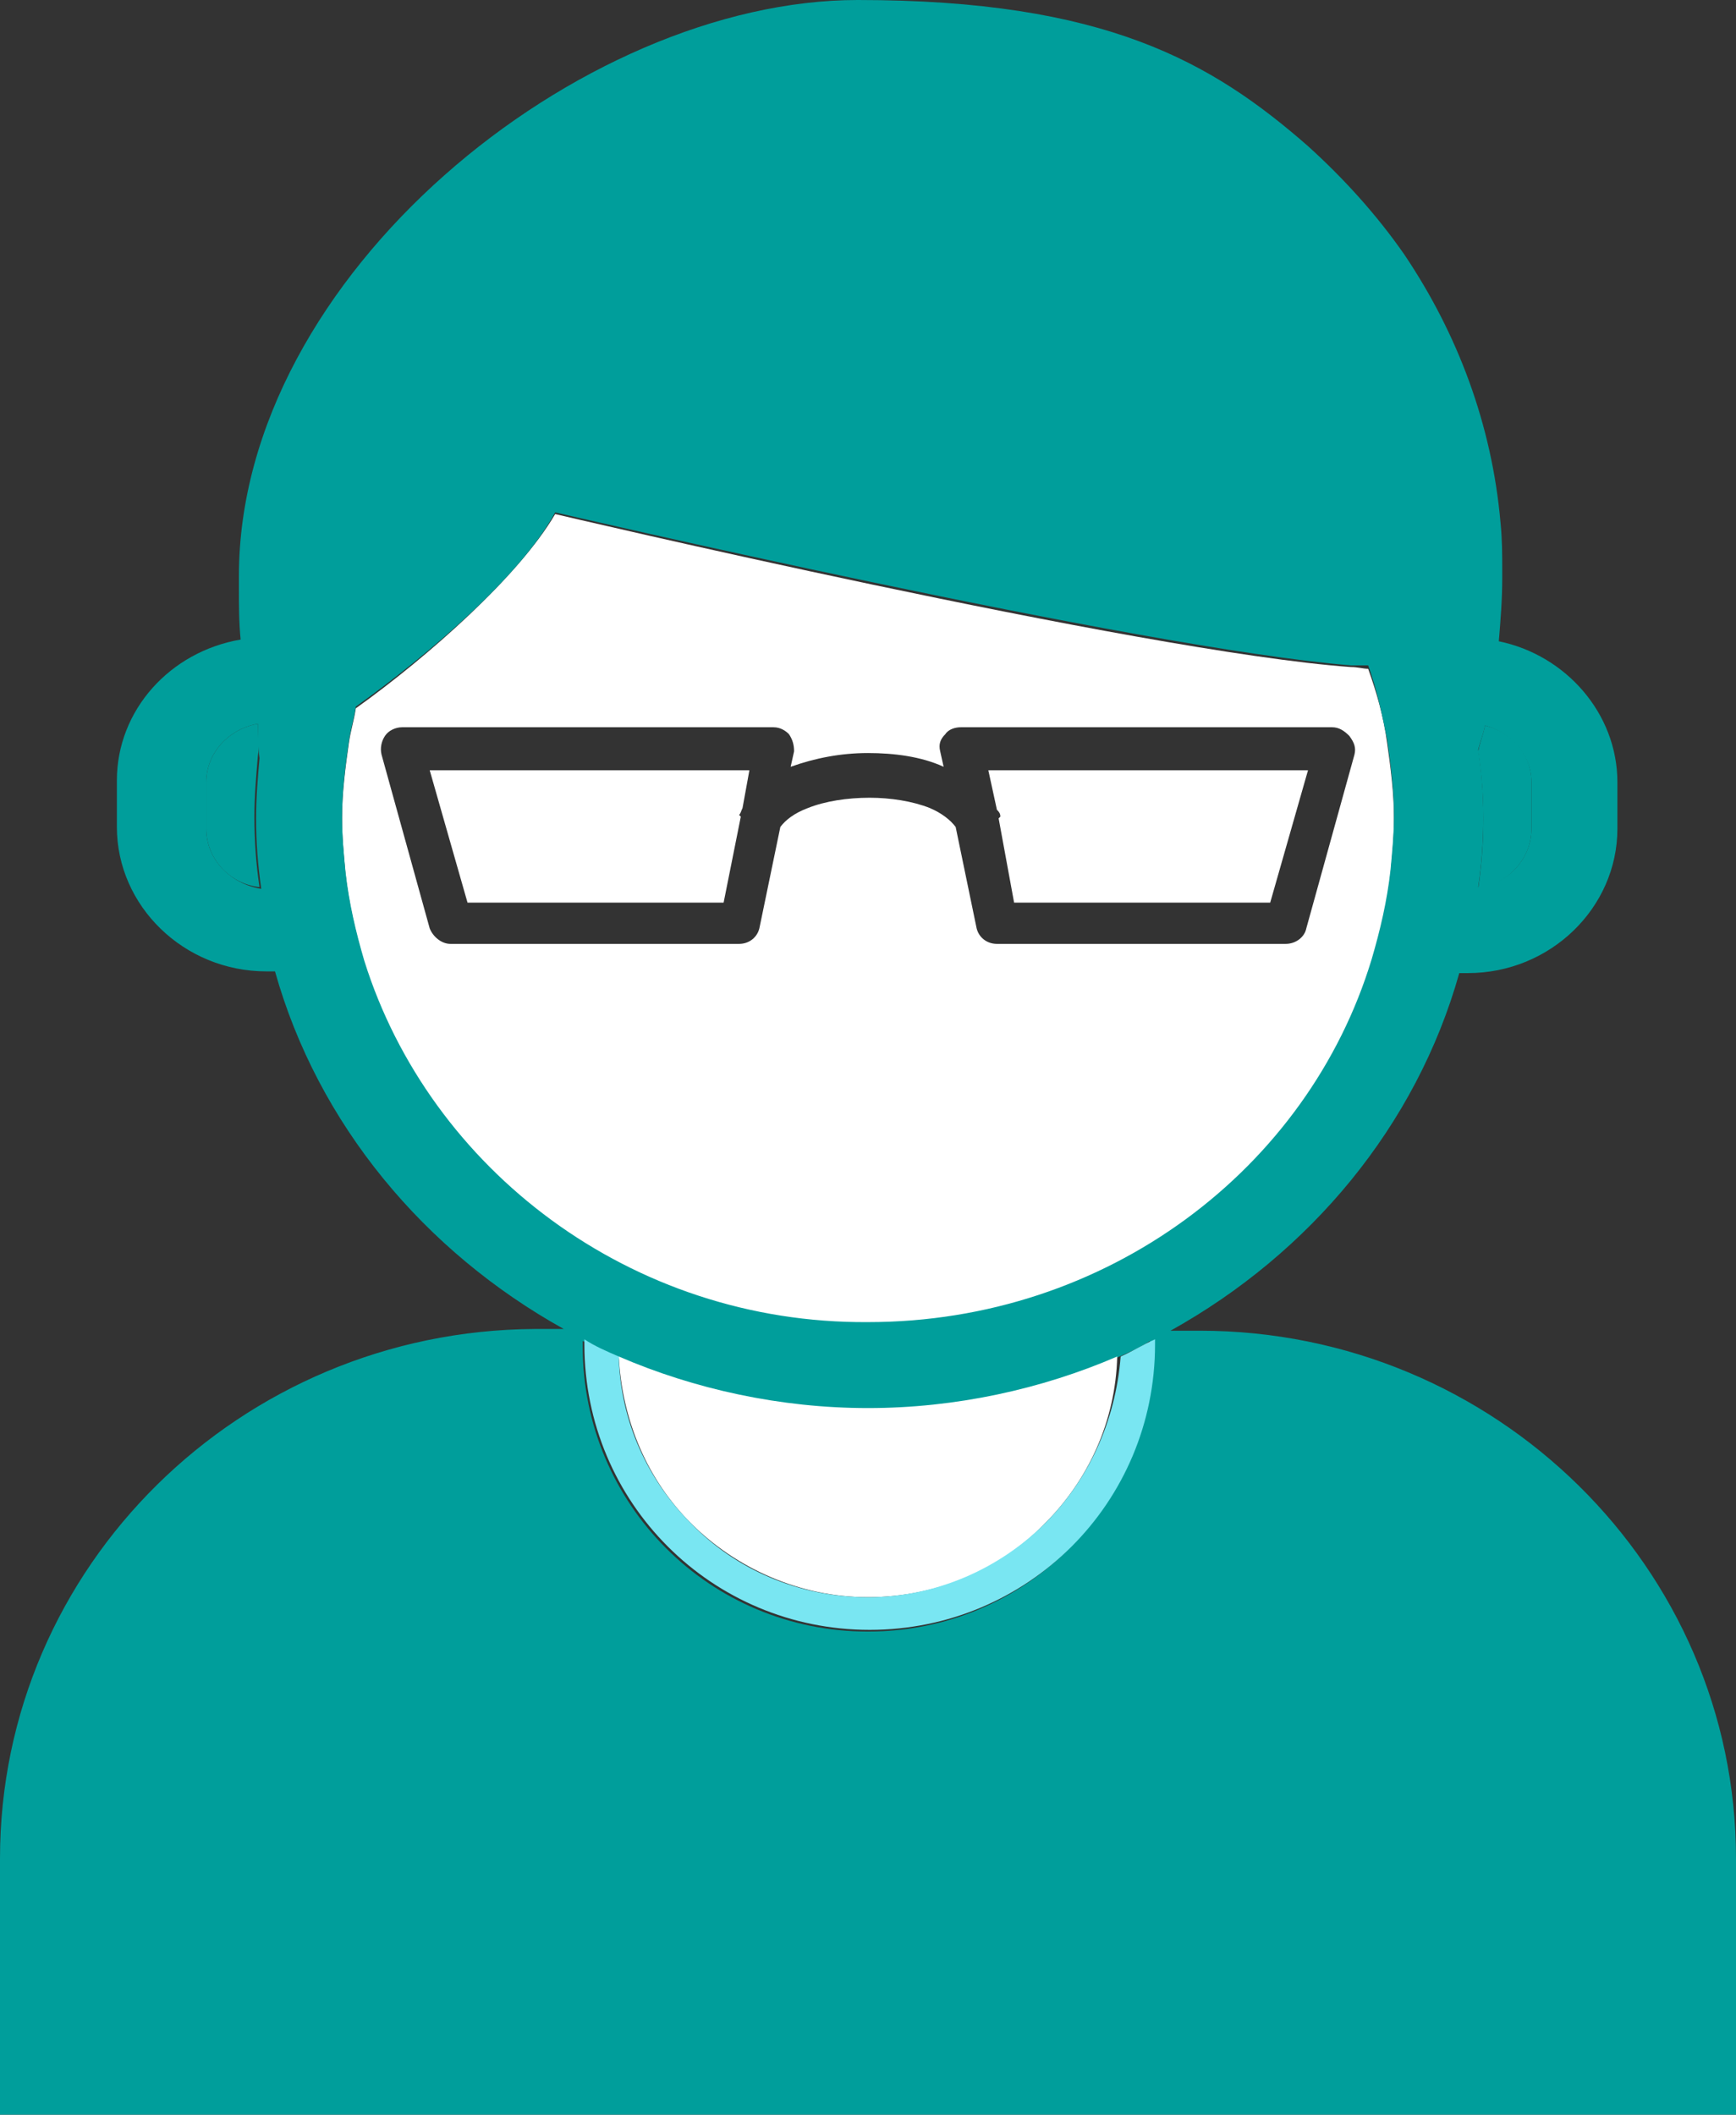 <?xml version="1.0" encoding="UTF-8" standalone="no"?>
<!-- Generator: Adobe Illustrator 25.4.1, SVG Export Plug-In . SVG Version: 6.00 Build 0)  -->

<svg
   xmlns:dc="http://purl.org/dc/elements/1.1/"
   xmlns:cc="http://creativecommons.org/ns#"
   xmlns:rdf="http://www.w3.org/1999/02/22-rdf-syntax-ns#"
   xmlns:svg="http://www.w3.org/2000/svg"
   xmlns="http://www.w3.org/2000/svg"
   xmlns:sodipodi="http://sodipodi.sourceforge.net/DTD/sodipodi-0.dtd"
   xmlns:inkscape="http://www.inkscape.org/namespaces/inkscape"
   version="1.1"
   x="0px"
   y="0px"
   viewBox="0 0 101 123"
   enable-background="new 0 0 327.7 327.7"
   xml:space="preserve"
   id="svg56"
   sodipodi:docname="profile.svg"
   width="101"
   height="123"
   inkscape:version="0.92.5 (2060ec1f9f, 2020-04-08)"><rect x="0" y="0" width="101" height="123" fill="#333333" stroke="none"/><defs
   id="defs60" /><sodipodi:namedview
   pagecolor="#ffffff"
   bordercolor="#666666"
   borderopacity="1"
   objecttolerance="10"
   gridtolerance="10"
   guidetolerance="10"
   inkscape:pageopacity="0"
   inkscape:pageshadow="2"
   inkscape:window-width="870"
   inkscape:window-height="480"
   id="namedview58"
   showgrid="false"
   inkscape:zoom="0.72017086"
   inkscape:cx="50.250006"
   inkscape:cy="19.749994"
   inkscape:window-x="0"
   inkscape:window-y="0"
   inkscape:window-maximized="0"
   inkscape:current-layer="g53" />
<g
   id="Layer_3"
   transform="translate(-113.6,-60.6)">
</g>
<g
   id="Layer_1"
   transform="translate(-113.6,-60.6)">
	<g
   id="g53">
		<g
   id="g5">
			
		</g>
		
		<g
   id="g51">
			<g
   id="g21">
				<path
   d="m 192.2,99.4 c -12.4,-0.9 -46.3,-8.9 -46.3,-8.9 -2.1,3.6 -7.4,8.3 -11.6,11.3 -0.1,0.7 -0.3,1.3 -0.4,2 -0.2,1.4 -0.4,2.9 -0.4,4.4 0,1.1 0.1,2.1 0.2,3.2 0.2,1.8 0.6,3.5 1.1,5.2 3.7,12.2 15.4,21.1 29.3,21.1 13.8,0 25.6,-8.9 29.3,-21.1 0.5,-1.7 0.9,-3.4 1.1,-5.2 0.1,-1 0.2,-2.1 0.2,-3.2 0,-1.5 -0.2,-3 -0.4,-4.4 -0.2,-1.5 -0.6,-2.9 -1.1,-4.3 -0.3,0 -0.6,-0.1 -1,-0.1 z m 0.2,5.1 -2.8,10.1 c -0.1,0.5 -0.6,0.9 -1.2,0.9 h -16.8 c -0.6,0 -1.1,-0.4 -1.2,-1 l -1.2,-5.8 c -0.3,-0.4 -0.8,-0.8 -1.5,-1.1 -1,-0.4 -2.3,-0.6 -3.5,-0.6 -1.3,0 -2.6,0.2 -3.6,0.6 -0.8,0.3 -1.3,0.7 -1.6,1.1 l -1.2,5.8 c -0.1,0.6 -0.6,1 -1.2,1 h -16.8 c -0.5,0 -1,-0.4 -1.2,-0.9 l -2.8,-10.1 c -0.1,-0.4 0,-0.8 0.2,-1.1 0.2,-0.3 0.6,-0.5 1,-0.5 h 21.6 c 0.4,0 0.7,0.2 0.9,0.4 0.2,0.3 0.3,0.6 0.3,1 l -0.2,0.9 c 1.4,-0.5 2.9,-0.8 4.5,-0.8 1.5,0 3.1,0.2 4.4,0.8 l -0.2,-0.9 c -0.1,-0.4 0,-0.7 0.3,-1 0.2,-0.3 0.6,-0.4 0.9,-0.4 h 21.6 c 0.4,0 0.7,0.2 1,0.5 0.3,0.4 0.4,0.7 0.3,1.1 z"
   id="path19"
   inkscape:connector-curvature="0"
   style="fill:#ffffff" />
			</g>
			<g
   id="g25">
				<path
   d="m 157.2,105.4 h -18.6 l 2.2,7.7 h 14.9 l 1,-5 -0.1,-0.1 c 0.1,-0.1 0.1,-0.2 0.2,-0.4 z"
   id="path23"
   inkscape:connector-curvature="0"
   style="fill:#ffffff" />
			</g>
			<g
   id="g29">
				<path
   d="m 128.6,102.7 c -1.7,0.3 -3,1.7 -3,3.4 v 2.7 c 0,1.7 1.3,3.2 3.1,3.4 -0.2,-1.3 -0.3,-2.7 -0.3,-4.1 0,-1.2 0.1,-2.3 0.2,-3.5 0.1,-0.6 0,-1.2 0,-1.9 z"
   id="path27"
   inkscape:connector-curvature="0"
   style="fill:#009e9b" />
			</g>
			<g
   id="g33">
				<path
   d="m 172.6,113.1 h 14.9 l 2.2,-7.7 h -18.6 l 0.5,2.3 c 0.1,0.1 0.2,0.2 0.2,0.4 l -0.1,0.1 z"
   id="path31"
   inkscape:connector-curvature="0"
   style="fill:#ffffff" />
			</g>
			<g
   id="g37">
				<path
   d="m 202.7,108.8 v -2.7 c 0,-1.6 -1.1,-2.9 -2.7,-3.3 -0.1,0.5 -0.3,1 -0.4,1.5 0.2,1.3 0.3,2.6 0.3,3.9 0,1.4 -0.1,2.7 -0.3,4.1 1.7,-0.3 3.1,-1.7 3.1,-3.5 z"
   id="path35"
   inkscape:connector-curvature="0"
   style="fill:#009e9b" />
			</g>
			<g
   id="g41">
				<path
   d="m 113.6,168.7 v 14.9 h 101 v -14.9 c 0,-16.9 -14,-30.7 -31.2,-30.7 h -1.7 c 8.1,-4.5 14.3,-11.9 16.8,-20.8 h 0.5 c 4.8,0 8.7,-3.8 8.7,-8.4 v -2.7 c 0,-4 -3,-7.4 -6.9,-8.2 0.1,-1.2 0.2,-2.4 0.2,-3.7 v -0.4 c 0,-0.9 0,-1.8 -0.1,-2.8 v 0 c -0.5,-5.7 -2.5,-11 -5.6,-15.6 -1.6,-2.3 -3.5,-4.4 -5.6,-6.3 -5.6,-4.9 -11.8,-8.5 -26.2,-8.5 -16.1,0 -36,16 -36,33.5 0,0.2 0,0.5 0,0.7 0,1 0,2 0.1,3 -4.1,0.7 -7.2,4.1 -7.2,8.2 v 2.7 c 0,4.6 3.9,8.4 8.7,8.4 h 0.5 c 2.5,8.9 8.7,16.3 16.8,20.8 h -1.7 c -17.1,0.1 -31.1,13.8 -31.1,30.8 z M 200,102.8 c 1.5,0.4 2.7,1.7 2.7,3.3 v 2.7 c 0,1.7 -1.3,3.2 -3.1,3.4 0.2,-1.3 0.3,-2.7 0.3,-4.1 0,-1.3 -0.1,-2.6 -0.3,-3.9 0.1,-0.4 0.3,-0.9 0.4,-1.4 z m -74.4,6 v -2.7 c 0,-1.7 1.3,-3.1 3,-3.4 0,0.7 0,1.3 0.1,2 -0.1,1.1 -0.2,2.3 -0.2,3.5 0,1.4 0.1,2.7 0.3,4.1 -1.8,-0.3 -3.2,-1.7 -3.2,-3.5 z m 38.5,46.7 c -9.2,0 -16.6,-7.4 -16.6,-16.6 0,-0.1 0,-0.2 0,-0.3 0.7,0.3 1.3,0.7 2,1 4.4,1.9 9.4,3 14.5,3 5.2,0 10.1,-1.1 14.5,-3 0.7,-0.3 1.4,-0.6 2,-1 0,0.1 0,0.2 0,0.3 0.2,9.2 -7.2,16.6 -16.4,16.6 z m -29.3,-39 c -0.5,-1.7 -0.9,-3.4 -1.1,-5.2 -0.1,-1 -0.2,-2.1 -0.2,-3.2 0,-1.5 0.2,-3 0.4,-4.4 0.1,-0.7 0.3,-1.3 0.4,-2 4.2,-3 9.6,-7.6 11.6,-11.3 0,0 33.9,7.9 46.3,8.9 0.4,0 0.7,0 1,0 0.5,1.4 0.8,2.8 1.1,4.3 0.2,1.4 0.4,2.9 0.4,4.4 0,1.1 -0.1,2.1 -0.2,3.2 -0.2,1.8 -0.6,3.5 -1.1,5.2 -3.7,12.2 -15.4,21.1 -29.3,21.1 -13.8,0.1 -25.5,-8.9 -29.3,-21 z"
   id="path39"
   inkscape:connector-curvature="0"
   style="fill:#009e9b" />
			</g>
			<g
   id="g45">
				<path
   d="m 149.6,139.5 c 0.2,3.8 1.7,7.2 4.2,9.7 2.6,2.6 6.3,4.3 10.3,4.3 4,0 7.7,-1.6 10.3,-4.3 2.5,-2.5 4.1,-5.9 4.2,-9.7 -4.4,1.9 -9.4,3 -14.5,3 -5.1,0 -10.1,-1.1 -14.5,-3 z"
   id="path43"
   inkscape:connector-curvature="0"
   style="fill:#ffffff" />
			</g>
			<g
   id="g49">
				<path
   d="m 174.4,149.2 c -2.6,2.6 -6.3,4.3 -10.3,4.3 -4,0 -7.7,-1.6 -10.3,-4.3 -2.5,-2.5 -4.1,-5.9 -4.2,-9.7 -0.7,-0.3 -1.4,-0.6 -2,-1 0,0.1 0,0.2 0,0.3 0,9.2 7.4,16.6 16.6,16.6 9.2,0 16.6,-7.4 16.6,-16.6 0,-0.1 0,-0.2 0,-0.3 -0.7,0.3 -1.3,0.7 -2,1 -0.3,3.8 -1.9,7.2 -4.4,9.7 z"
   id="path47"
   inkscape:connector-curvature="0"
   style="fill:#79e6f2" />
			</g>
		</g>
	</g>
</g>
</svg>